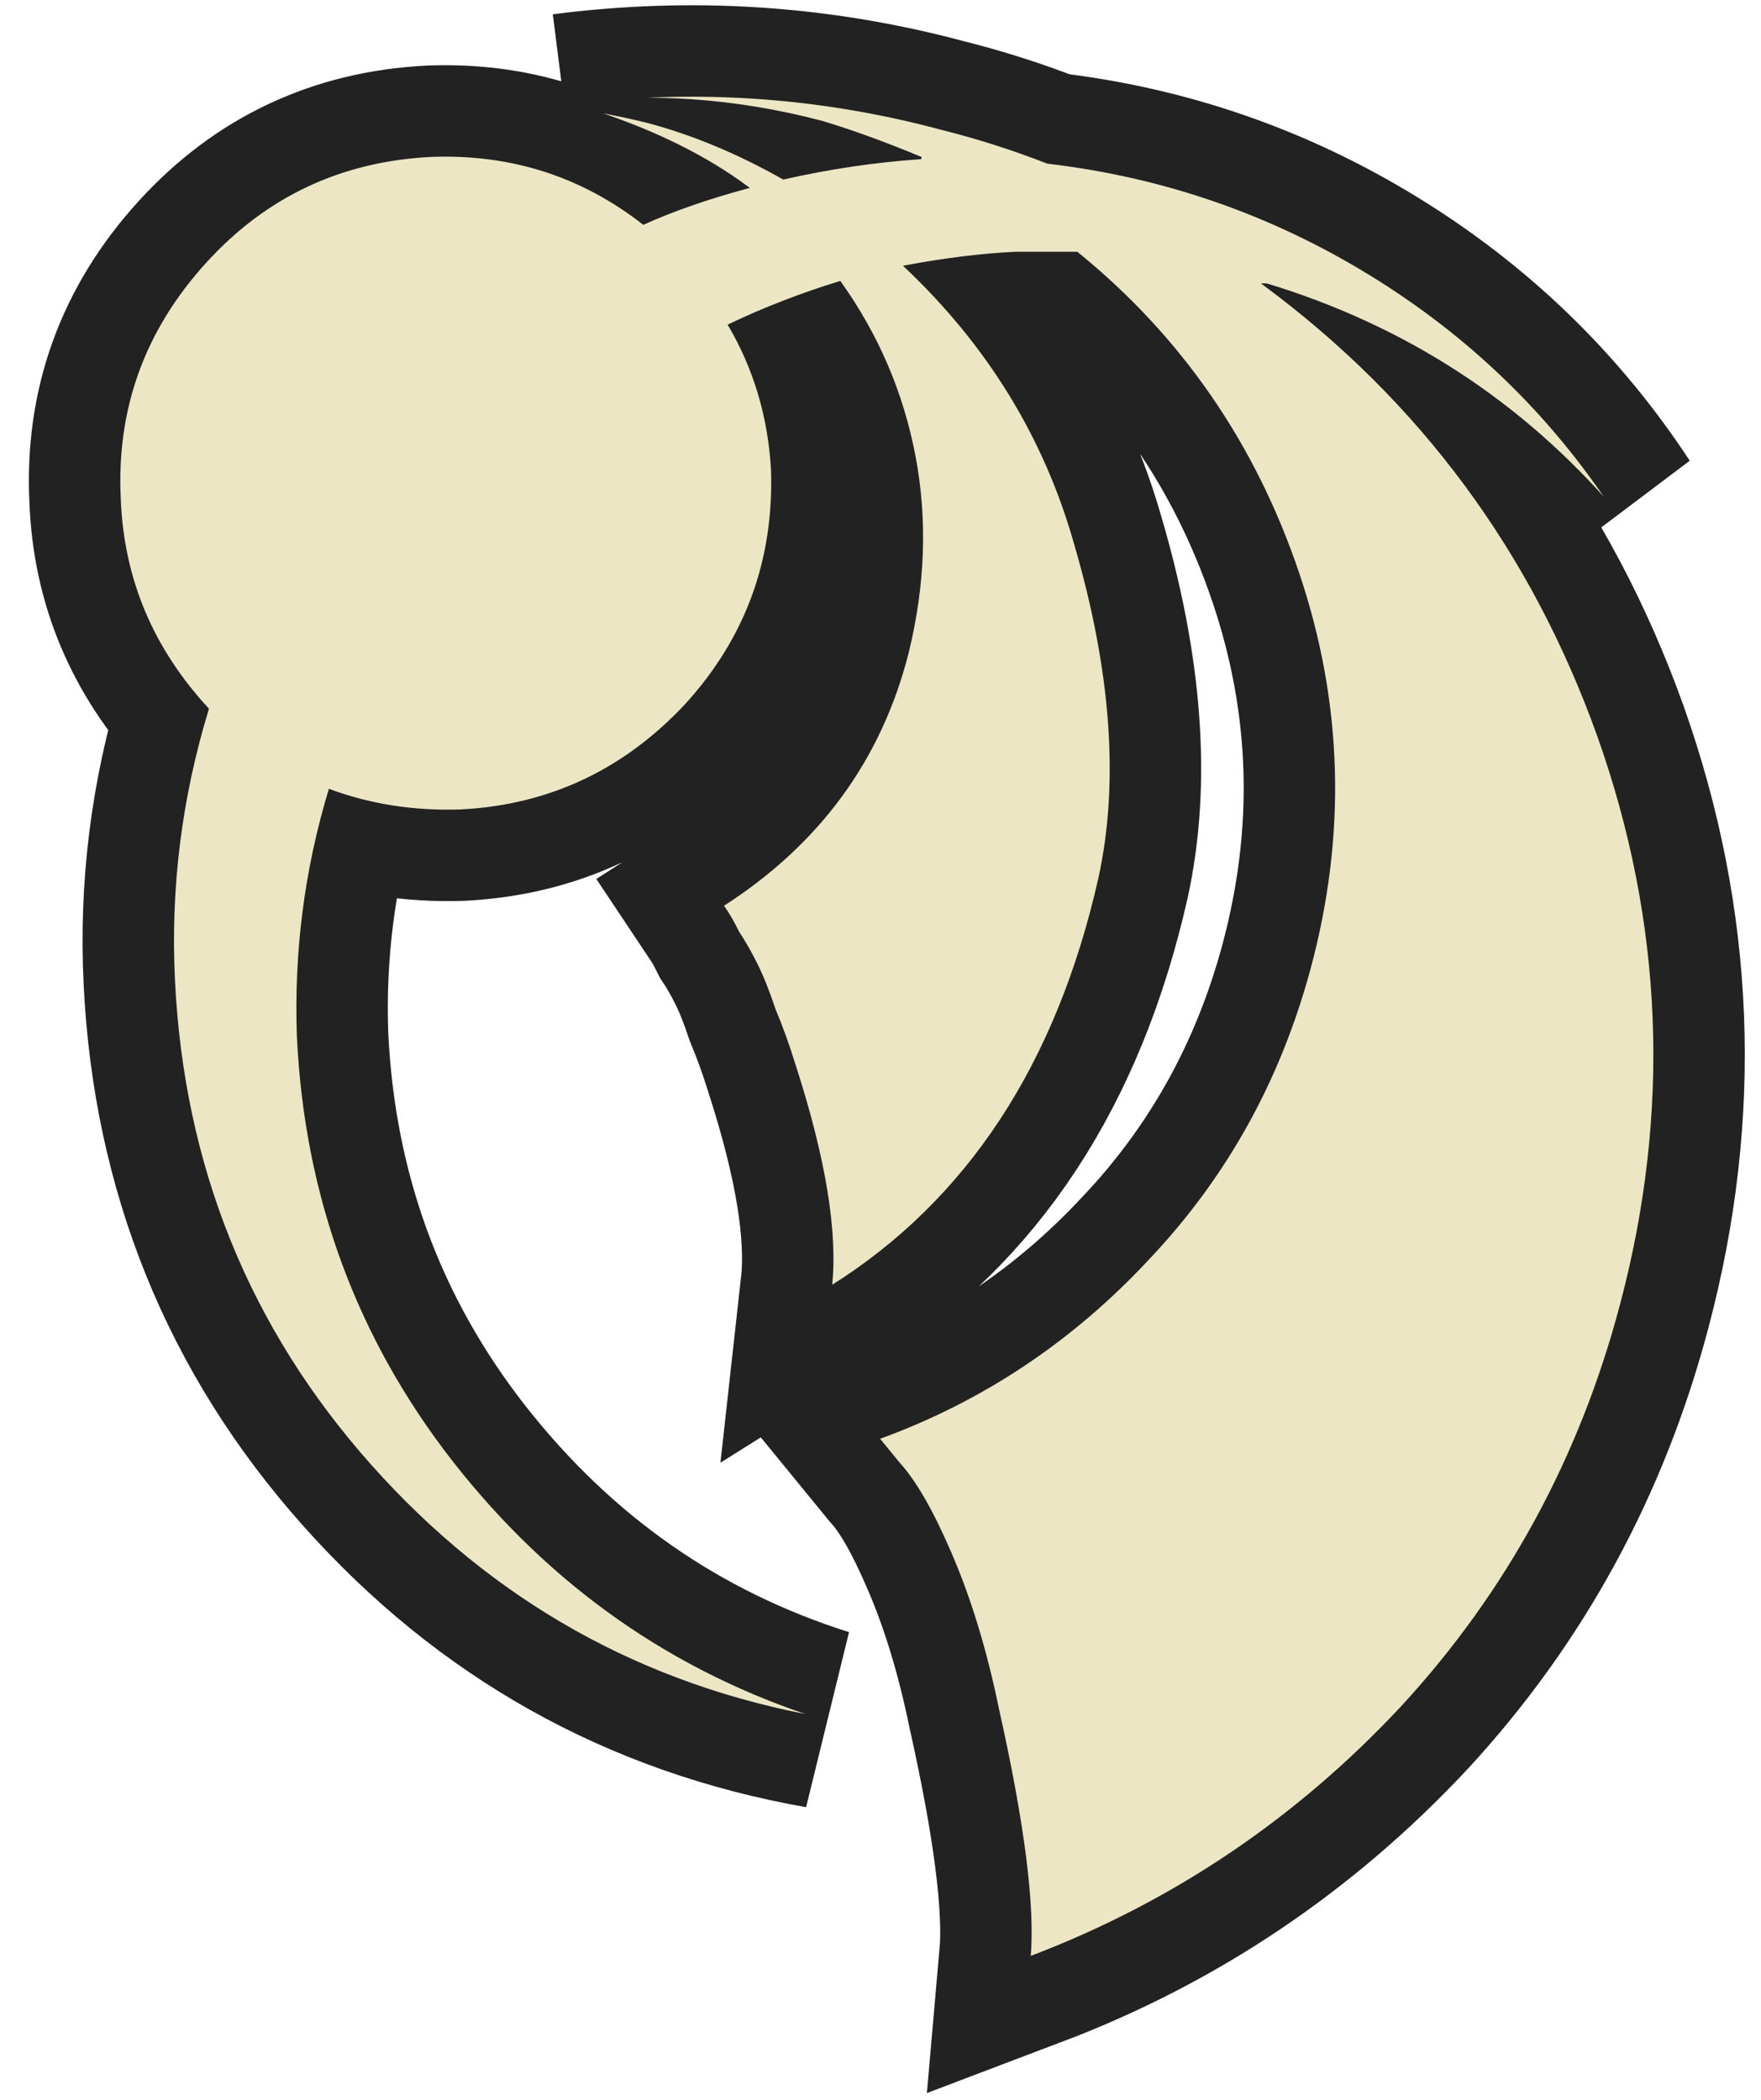 <svg xmlns="http://www.w3.org/2000/svg" version="1.1" viewBox="-50 -40 780 930">

    <defs>
        <path id="house" fill="#EDE6C4" stroke="#222"
              d="M511 86h-1q104 77 148 200q44 124 10 252q-27 102 -97 178q-70 75 -165 111q3 -34 -14 -110q-8 -39 -21 -69q-12 -28 -23 -40l-9 -11q69 -25 120 -80q51 -54 71 -128q24 -89 -5 -175t-98 -142h-27q-22 1 -49 6q55 52 75 122q25 85 11 149q-28 124 -119 181q4 -36 -16 -98
q-4 -13 -9 -25q-4 -12 -8 -20t-8 -14q-3 -6 -5 -9l-2 -3q64 -41 82 -112q11 -45 3 -87t-33 -77q-26 8 -49 19q17 29 19 64q2 60 -38 104q-41 44 -100 47q-31 1 -58 -9q-16 53 -14 109q5 106 69 188q65 83 163 114q-119 -21 -200 -112t-87 -215q-3 -61 15 -120
q-37 -40 -39 -93q-3 -60 38 -105q40 -44 100 -47q53 -2 94 30q20 -9 46 -16q-27 -20 -66 -33q-8 -2 -14 -3q20 3 36 7q30 8 60 25q31 -7 61 -9q-24 -10 -44 -16q-57 -15 -114 -8q85 -11 167 11q24 6 47 15q77 9 143 49.5t108 104.5q-62 -72 -154 -100z"
        />
    </defs>

    <use href="#house" stroke-width="80"/>
    <use href="#house"/>
</svg>
